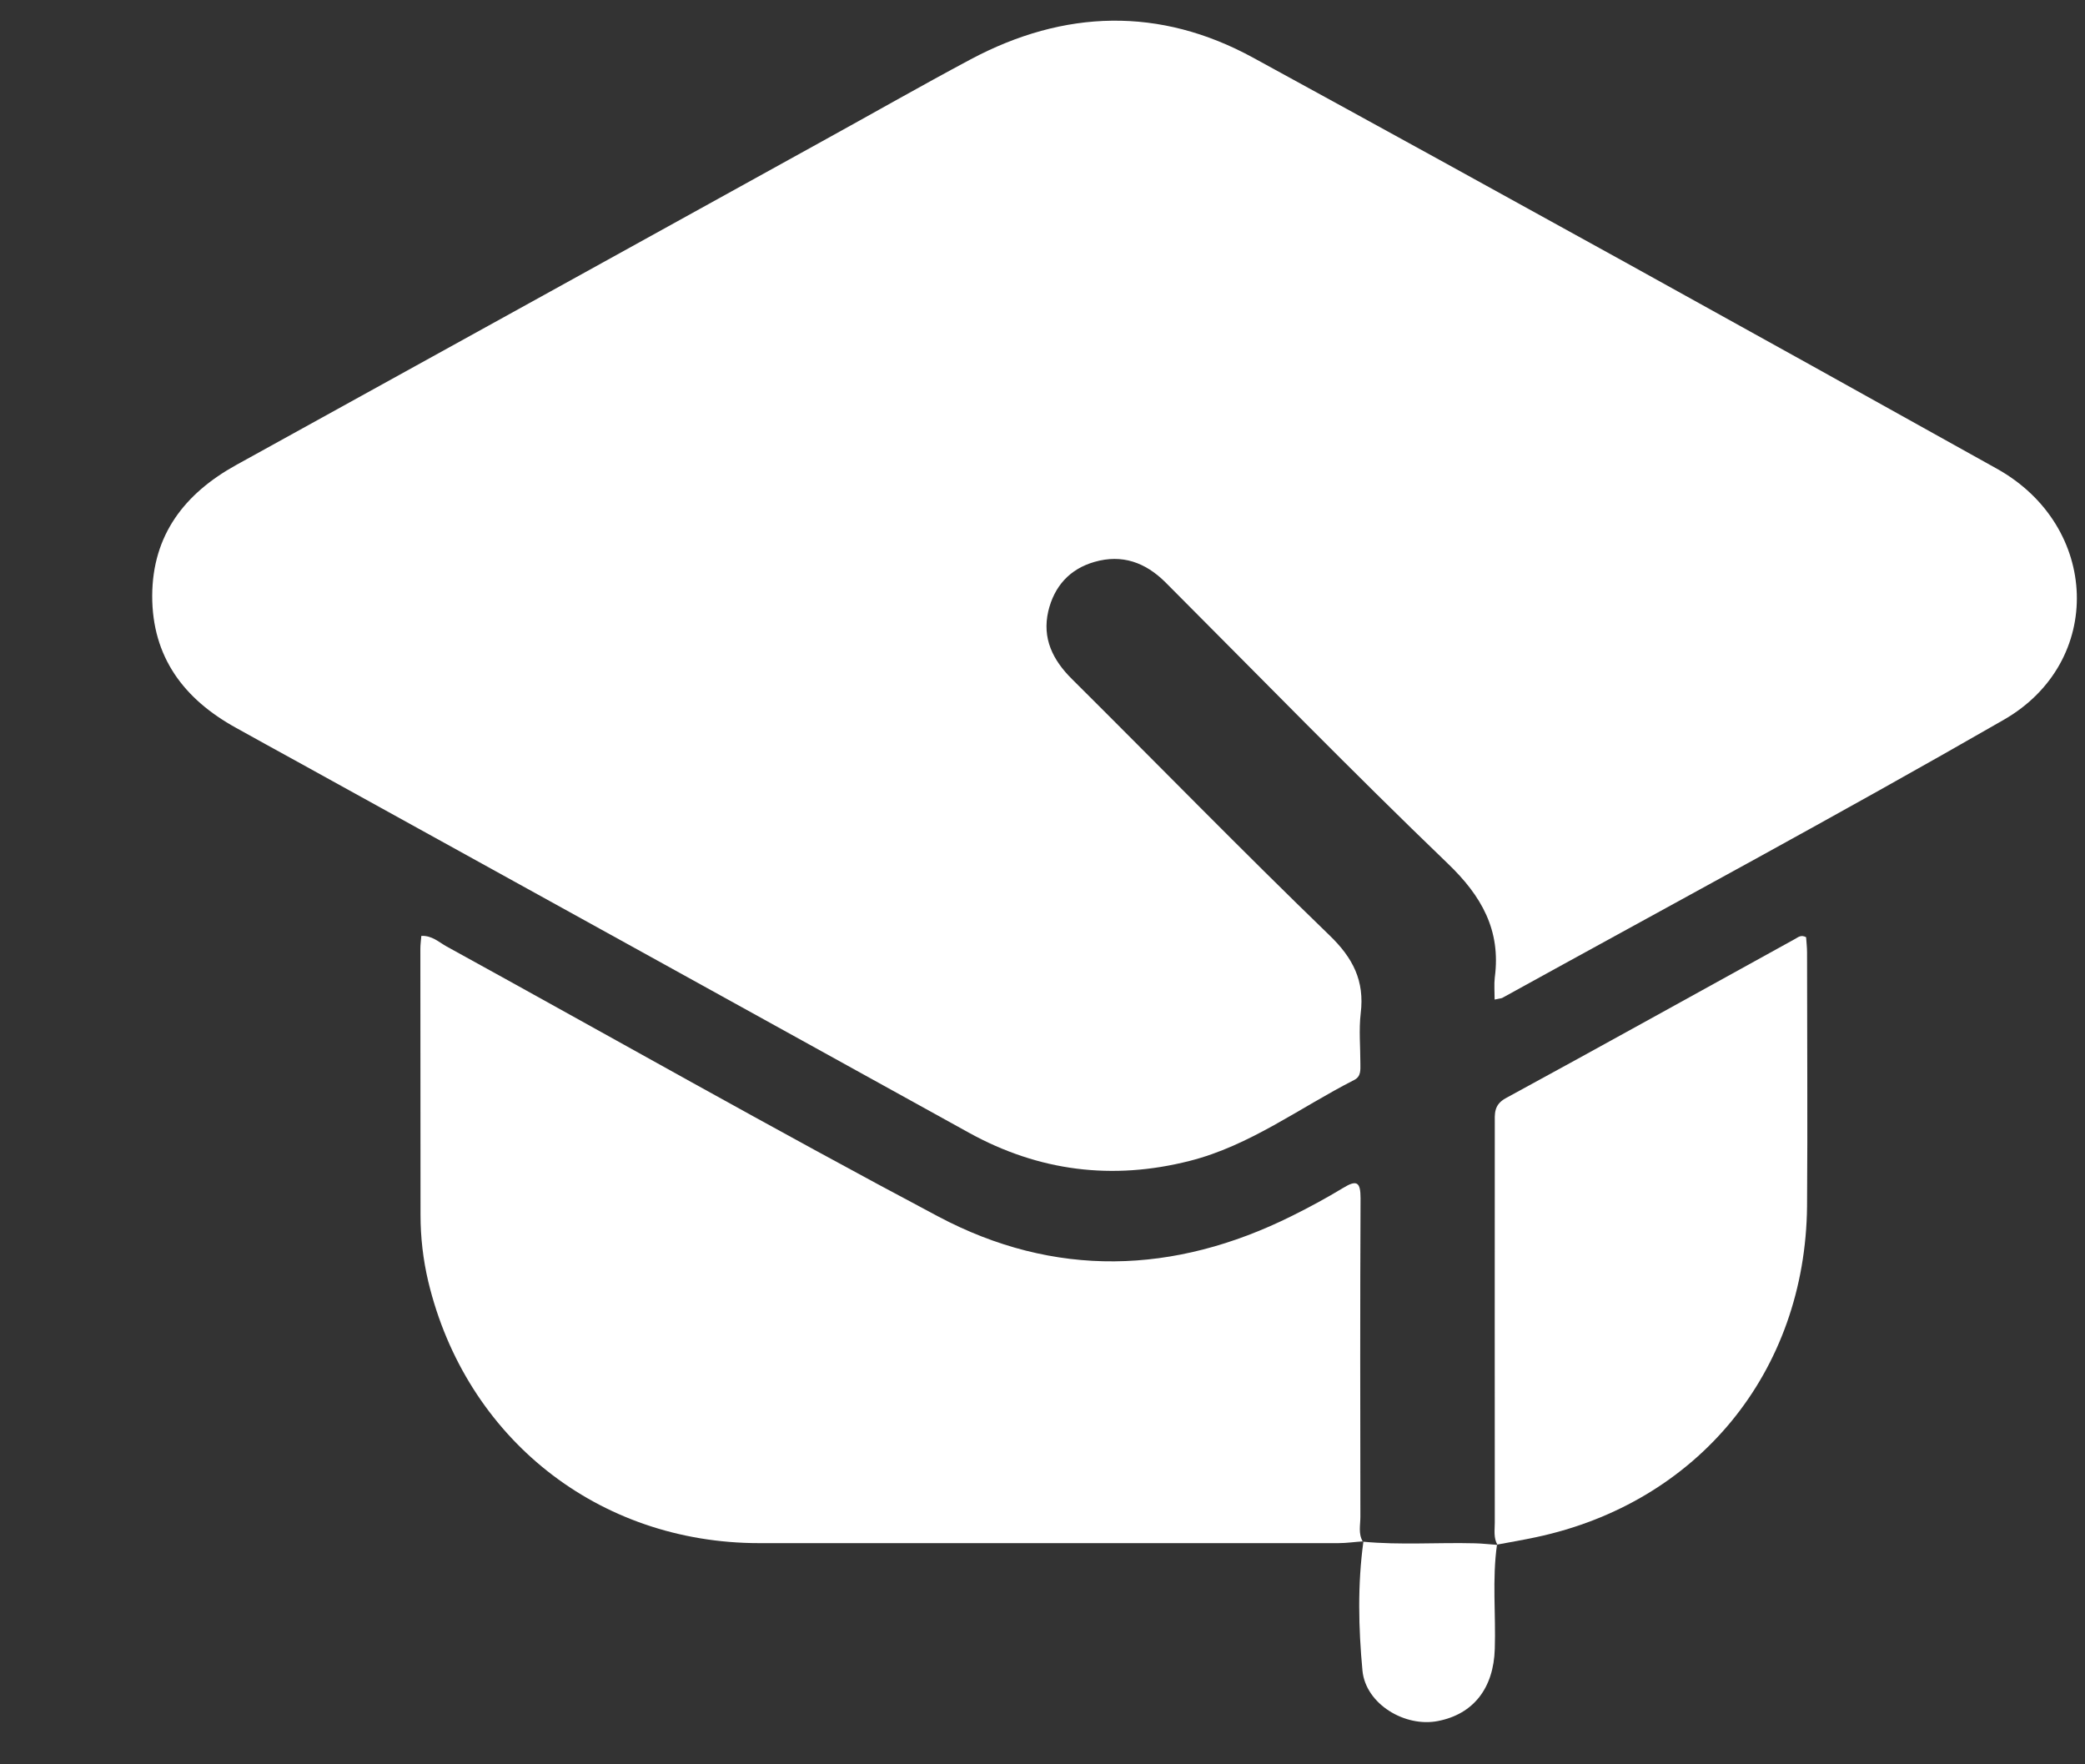 <svg width="13" height="11" viewBox="0 0 13 11" fill="none" xmlns="http://www.w3.org/2000/svg">
<rect x="0" y="0" width="13" height="11" fill="#333333" stroke="none"/>
<path d="M9.319 6.232C9.319 6.181 9.315 6.137 9.32 6.094C9.359 5.8 9.238 5.586 9.026 5.383C8.429 4.809 7.851 4.216 7.266 3.63C7.141 3.506 6.996 3.454 6.825 3.503C6.67 3.547 6.573 3.655 6.536 3.811C6.497 3.98 6.564 4.115 6.683 4.233C7.218 4.765 7.745 5.305 8.287 5.829C8.436 5.972 8.509 6.115 8.484 6.318C8.472 6.421 8.482 6.527 8.482 6.631C8.482 6.67 8.487 6.711 8.444 6.733C8.104 6.906 7.793 7.143 7.417 7.238C6.937 7.36 6.477 7.303 6.041 7.062C4.64 6.287 3.239 5.514 1.838 4.74C1.716 4.673 1.594 4.606 1.472 4.538C1.147 4.359 0.948 4.097 0.949 3.713C0.951 3.334 1.152 3.077 1.471 2.9C2.689 2.227 3.908 1.555 5.126 0.881C5.435 0.711 5.741 0.536 6.052 0.37C6.636 0.059 7.231 0.042 7.812 0.359C9.362 1.206 10.908 2.062 12.45 2.922C13.093 3.28 13.123 4.127 12.493 4.488C11.46 5.082 10.41 5.646 9.366 6.222C9.359 6.225 9.35 6.225 9.319 6.232Z" fill="white"/>
<path d="M8.5 9.61C8.448 9.613 8.396 9.621 8.344 9.621C7.141 9.621 5.937 9.621 4.734 9.621C3.729 9.621 2.904 8.967 2.67 7.989C2.638 7.853 2.622 7.715 2.622 7.575C2.622 7.021 2.621 6.468 2.621 5.914C2.621 5.888 2.625 5.863 2.627 5.835C2.693 5.832 2.735 5.873 2.783 5.9C3.805 6.462 4.819 7.038 5.849 7.584C6.574 7.969 7.32 7.947 8.055 7.581C8.164 7.527 8.271 7.469 8.375 7.406C8.46 7.354 8.483 7.37 8.483 7.47C8.48 8.132 8.481 8.795 8.482 9.457C8.482 9.509 8.468 9.562 8.497 9.611L8.499 9.609L8.5 9.61Z" fill="white"/>
<path d="M9.337 9.632C9.311 9.588 9.32 9.539 9.32 9.492C9.319 8.664 9.32 7.837 9.32 7.009C9.32 6.945 9.312 6.888 9.39 6.846C9.993 6.518 10.593 6.184 11.194 5.853C11.213 5.842 11.23 5.827 11.261 5.843C11.263 5.872 11.267 5.905 11.267 5.939C11.267 6.466 11.271 6.994 11.267 7.52C11.257 8.553 10.588 9.369 9.577 9.584C9.497 9.601 9.416 9.615 9.335 9.63L9.338 9.633L9.337 9.632Z" fill="white"/>
<path d="M9.334 9.629C9.303 9.846 9.327 10.063 9.32 10.28C9.313 10.525 9.187 10.687 8.966 10.73C8.76 10.771 8.515 10.624 8.495 10.416C8.47 10.149 8.464 9.879 8.501 9.61L8.499 9.612C8.731 9.634 8.963 9.616 9.196 9.622C9.243 9.623 9.29 9.629 9.337 9.632L9.334 9.63L9.334 9.629Z" fill="white"/>
</svg>
